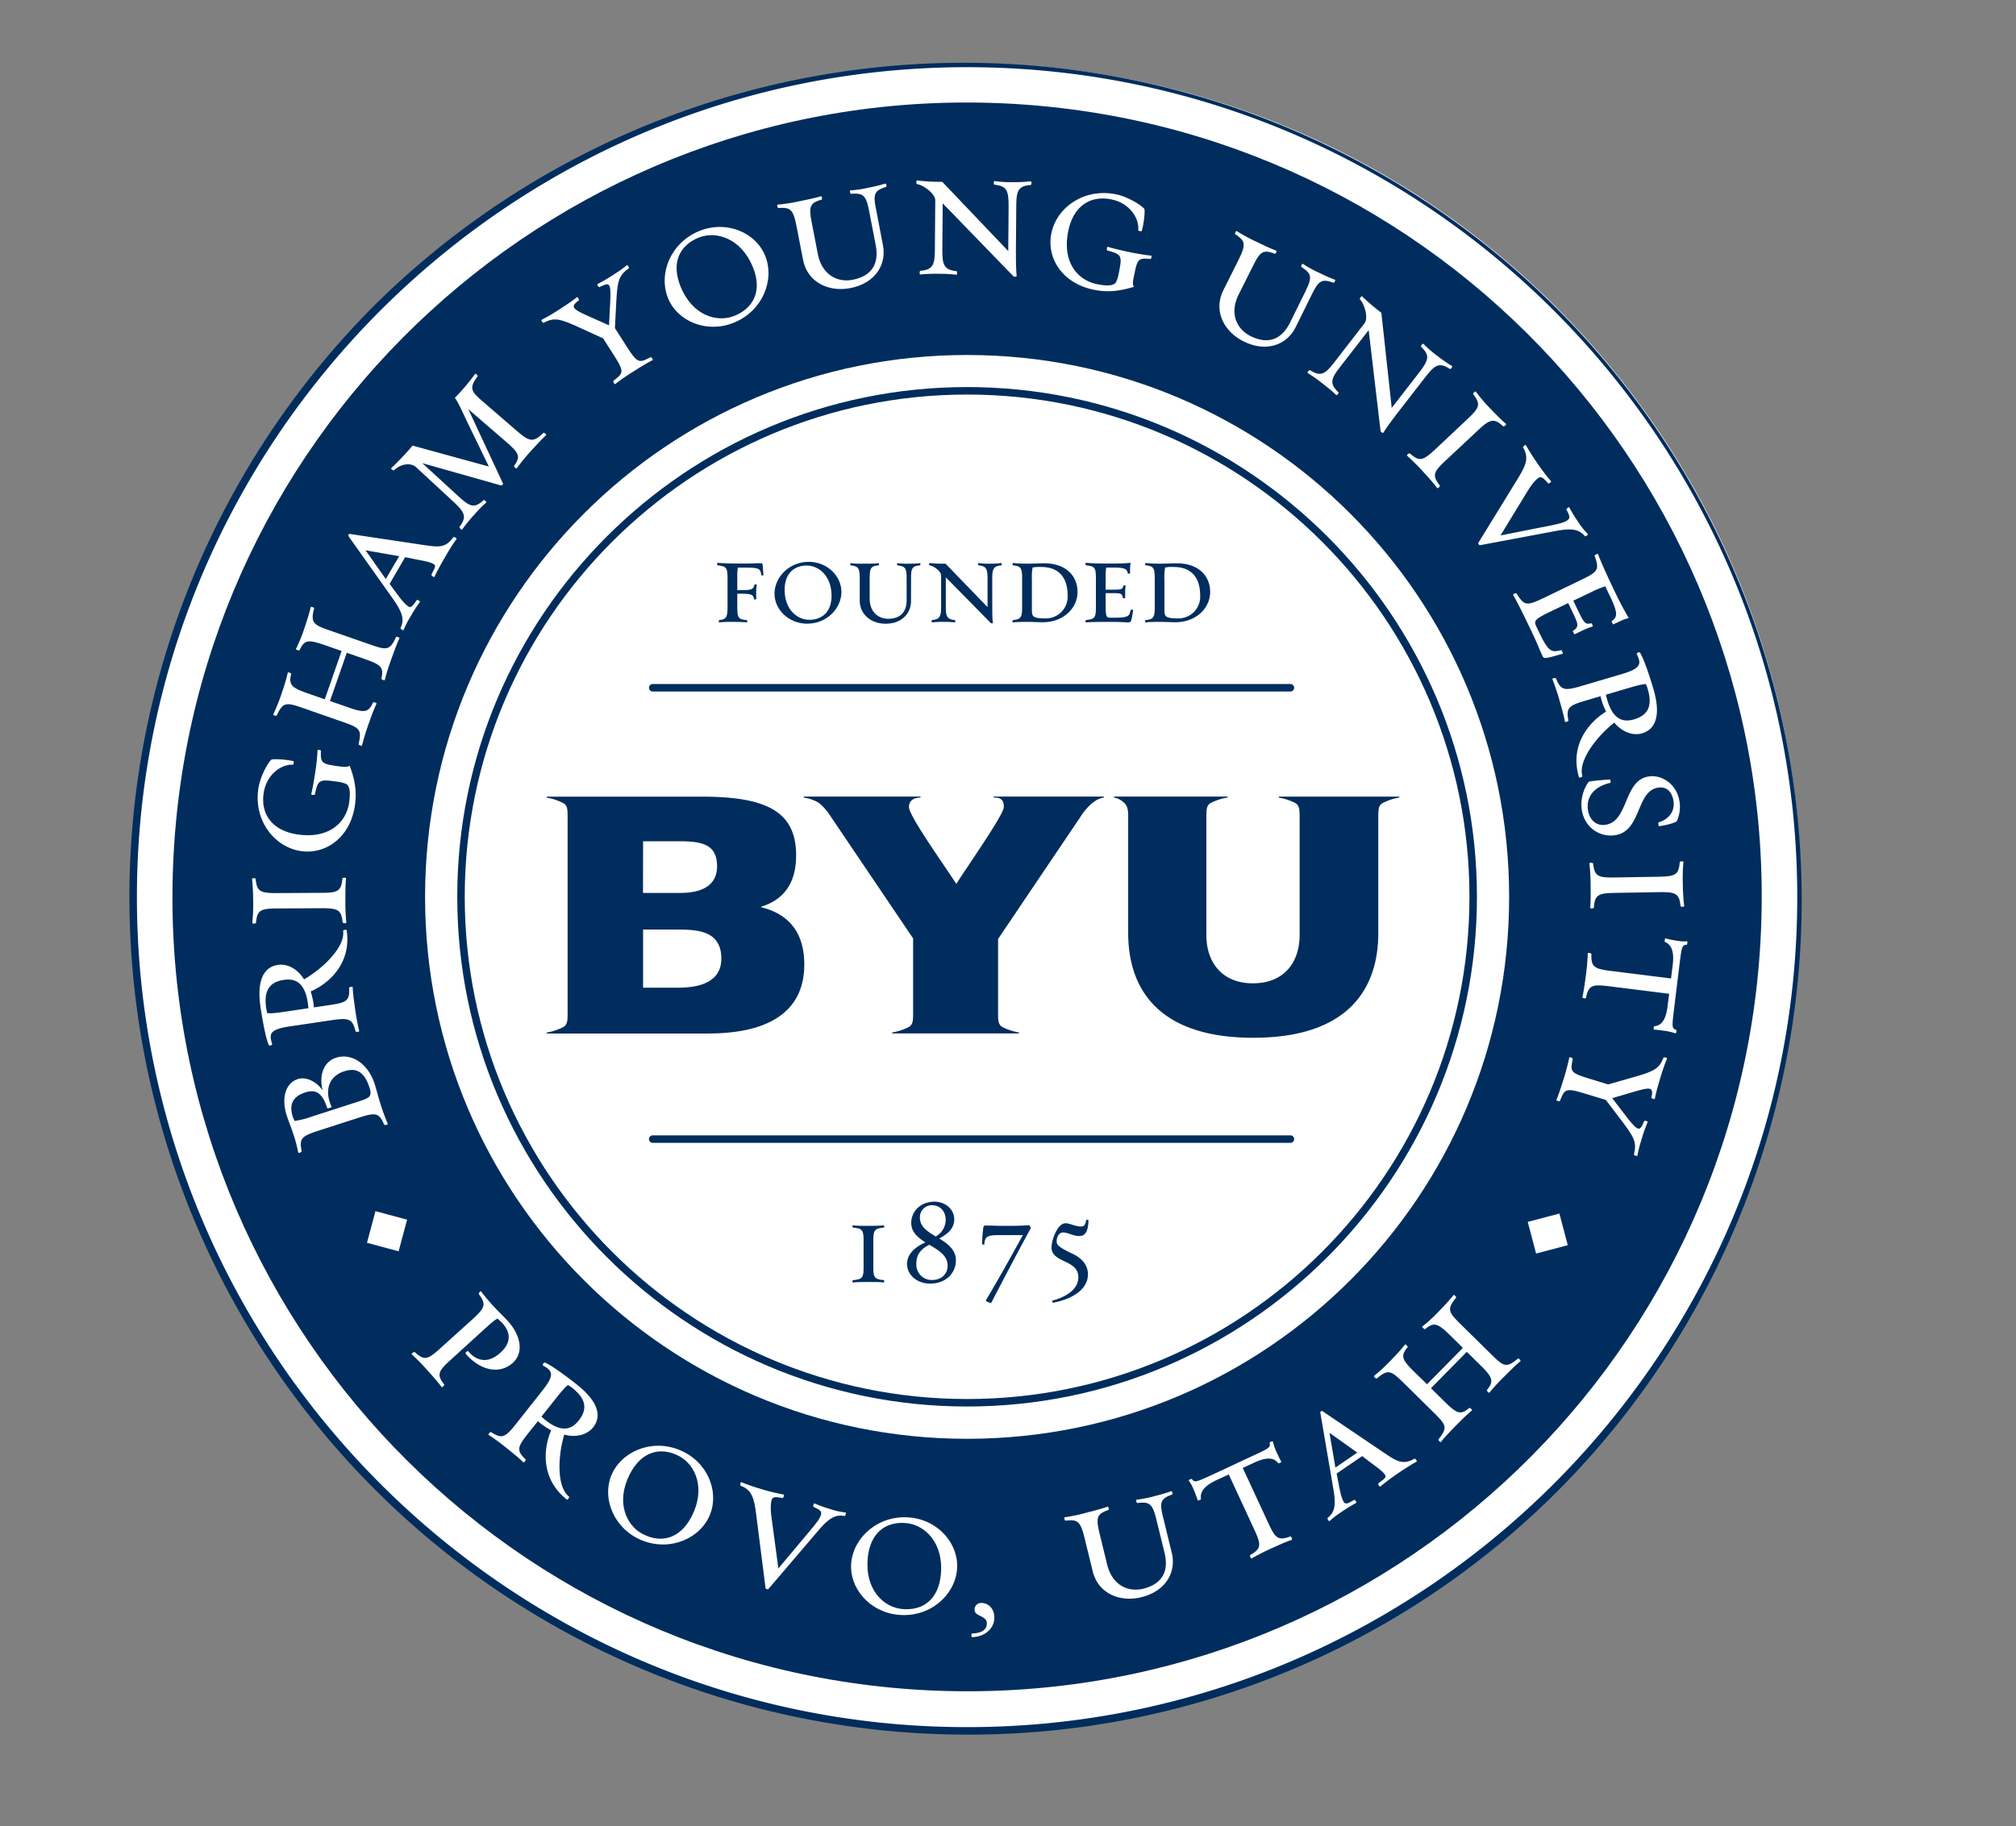 <svg id="Layer_1_copy" data-name="Layer 1 copy" xmlns="http://www.w3.org/2000/svg" viewBox="0 0 808.07 732.26"><rect x="0" y="0" width="808.07" height="732.26" fill="#808080" stroke="none"/><defs><style>.cls-1{fill:#fff;}.cls-2{fill:#002d5d;}</style></defs><g id="BYU_Medallion_All_Blue" data-name="BYU Medallion All Blue"><path class="cls-1" d="M387.64,25.44C203,25.44,53.38,175.1,53.38,359.71S203,694,387.64,694,721.89,544.3,721.89,359.71,572.25,25.44,387.64,25.44Z"/><path class="cls-2" d="M387.64,695.47A335.76,335.76,0,0,1,150.22,122.29,335.76,335.76,0,0,1,625.05,597.12a333.49,333.49,0,0,1-237.41,98.35Zm0-668.53c-183.49,0-332.76,149.28-332.76,332.77S204.15,692.47,387.64,692.47,720.39,543.2,720.39,359.71,571.12,26.94,387.64,26.94Z"/><path class="cls-2" d="M401.54,41.41C225.81,33.74,77.1,170,69.43,345.73S198,670.15,373.74,677.79s324.43-128.56,332.1-304.28S577.27,49.08,401.54,41.41Z"/><path class="cls-1" d="M387.64,142.33c-120,0-217.26,97.26-217.26,217.28s97.28,217.26,217.26,217.26S604.91,479.6,604.91,359.61,507.65,142.33,387.64,142.33Z"/><path class="cls-2" d="M387.64,563.92c-112.68,0-204.36-91.68-204.36-204.37S275,155.19,387.64,155.19,592,246.86,592,359.55,500.32,563.92,387.64,563.92Zm0-405.73c-111,0-201.36,90.33-201.36,201.36s90.33,201.37,201.36,201.37S589,470.58,589,359.55,498.67,158.19,387.64,158.19Z"/><path class="cls-2" d="M348.57,514c-2,0-5.26,0-6.71.19-.29.1-.15-.92,0-.92,3-.34,4.29-.43,4.29-4.44V496.65c0-4-1.3-4.15-4.29-4.48-.15,0-.29-1,0-.87,1.45.19,4.68.19,6.71.19,1.44,0,4.63-.05,5.64-.19.29-.1.24.87.1.87-3.14.29-4.25.72-4.25,4.48v12.16c0,3.77,1.11,4.15,4.25,4.44.14,0,.19,1-.1.92C353.2,514,350,514,348.57,514Z"/><path class="cls-2" d="M363.57,506.74c0-3.57,2.75-6.66,7.38-8.59-3.08-2-5.69-4.15-5.69-7.77,0-5.07,4.1-8.59,9.31-8.59,4.34,0,7.92,3.09,7.92,7,0,3.37-2,5.64-6,7.76,3.43,2.13,6.66,4.54,6.66,8.79,0,5.21-4.2,9.31-10.23,9.31C367.91,514.7,363.57,511.42,363.57,506.74Zm3.72,0a6.16,6.16,0,0,0,6.22,6.46c4,0,6.32-2.51,6.32-5.74,0-4.15-3.71-6.22-7.33-8.39C369.07,500.76,367.29,503,367.29,506.74Zm1.44-18.48c0,3.52,3,5.5,6.33,7.48a7.7,7.7,0,0,0,4-6.66c0-3.43-2.27-5.84-5.36-5.84A4.73,4.73,0,0,0,368.73,488.26Z"/><path class="cls-2" d="M395.18,521.31c5.69-9.5,11.09-19.35,14.81-26.1H400.1c-4.59,0-5.36.77-5.55,3.71,0,.1-.87.1-.87-.05a47.7,47.7,0,0,1,.48-6.75c.15-.53.34-.77.92-.77,1.54,0,4.68.14,7.77.14,4.2,0,6.61-.05,9.65-.24.19,0,.77,1,.62,1.25-4.39,8-11.09,20.75-15.73,29.73C397.15,522.66,394.89,521.74,395.18,521.31Z"/><path class="cls-2" d="M426,494.14c-1.4,0-2.46,1.74-2.46,3.43,0,1.5.48,2.32,6.37,5.12,4.29,2,6.17,5,6.17,8.25,0,5.21-4.82,9.6-14,11.38-.29,0-.38-.86-.29-.86,5.12-1.31,10.43-4.35,10.43-9.27,0-2.7-1.16-4.49-5.41-6.42-3.52-1.59-5.35-3-5.35-5.69a15.76,15.76,0,0,1,1.06-4.63c1.49-3.57,2.89-5,4.73-5,1.54,0,3.66,1.3,6.17,1.3,1.16,0,1.59-.68,2-2.61,0-.09.87-.14.87.1-.1,4.73-1.45,6.32-3.67,6.32C430.06,495.59,428.23,494.14,426,494.14Z"/><path class="cls-1" d="M163.18,489l-3.4,12.69-12.68-3.4,3.39-12.69Z"/><path class="cls-1" d="M152.18,441.56a87,87,0,0,0,3.18,8.85c.31.71-1.29.74-1.36.52-2.06-4.63-3.16-5.08-10.07-2.85l-16.43,5.3c-6.91,2.23-7.55,3.24-6.58,8.23.07.21-1.34,1.07-1.43.3a54.76,54.76,0,0,0-2.22-8.12c-.42-1.31-1.79-4.8-2.37-6.62-2-6.18-.92-12.79,4.53-14.55,3.06-1,7.34.85,9.91,4.59-1.65-6.37.6-11.59,5.33-13.12,6.1-2,12.83,2.21,15.5,10.5C150.76,436.4,151.74,440.18,152.18,441.56Zm-21,2.75c-2.13-6.62-4.93-7.56-8.85-6.3-5.38,1.74-6.43,5.21-4.93,9.86.23.73.4.76.66,1.56a36.35,36.35,0,0,0,7.49-1.94l16.65-5.37c5.89-1.9,7.17-2.15,5.86-6.23-2-6-5.07-8-10.16-6.35-5.31,1.71-8.33,6.78-5,14.23C133,444,131.3,444.53,131.23,444.31Z"/><path class="cls-1" d="M125.56,401.7a17.86,17.86,0,0,1,.25,2.2l6.35-.94c6.8-1,8.08-1.74,7.77-6.95,0-.23,1.53-.61,1.45-.14,0,1.77.53,5.64.89,8.06a90,90,0,0,0,1.7,9.4c.22.43-1.4.44-1.43.21-1.26-4.83-2.3-5.6-9.48-4.53L116,411.54c-6.58,1-7.83,2.4-7.44,5a12.6,12.6,0,0,0,.54,2.08c.2.28-1.18.87-1.33.43-1.11-2.3-2.41-9-3.34-15.18-1.51-10.21.93-16.13,7-17,3.78-.56,7.89,1.61,10.44,5.79,7.26-4.17,16.62-12.9,15.65-19.48,0-.22,1.36-.66,1.43-.21,1.85,12.39-5.88,20.73-14.42,24.55A30.18,30.18,0,0,1,125.56,401.7Zm-18.41,4.51c1.1.15,3.32,0,7.4-.63l9.07-1.35c-.1-.68-.1-1.15-.24-2.13-1.11-7.48-4.42-10-9.56-9.24-6.35.95-8.08,4.91-7.1,11.49A15.16,15.16,0,0,0,107.15,406.21Z"/><path class="cls-1" d="M138.44,360.26a89.74,89.74,0,0,0,.36,9.55c.16.61-1.45.24-1.45.09-.57-5-1.56-5.8-8.75-5.76l-17.26.1c-7.26,0-8.25.81-8.76,5.85,0,.15-1.52.47-1.45-.14a69.84,69.84,0,0,0,.33-9.48c0-2.29-.19-6.26-.43-8-.08-.61,1.45-.31,1.45-.16.42,5.27,2,5.79,8.82,5.76l17.27-.1c6.8,0,8.25-.58,8.68-5.85,0-.16,1.52-.47,1.45.14C138.48,354,138.43,358,138.44,360.26Z"/><path class="cls-1" d="M140.16,307c2,5.37,2.92,10,2.13,15.73-1.83,13.09-11.73,19.89-21.57,18.51-10.36-1.44-19-11.83-17.2-24.85.75-5.37,4.14-10.91,5.19-11.77.44-.4,5.36-.25,8.87.54.38.06,0,1.47-.12,1.45-4.51-.32-10.71,3.75-11.8,11.55-1.18,8.47,3.62,15,13.83,16.43,12.34,1.72,19.33-4.71,20.47-12.88.82-5.9-.49-7-1.28-7.43a14.91,14.91,0,0,0-3.58-.89c-7.26-1-7.6-.82-8.9,5.17,0,.22-1.57.24-1.43-.2.56-2.39,1.3-6.61,1.77-9.94a75.56,75.56,0,0,0,.74-7.53c-.09-.48,1.41-.12,1.37.11-.26,5.21.42,5.3,7.61,6.31C137.92,307.51,139.22,307.61,140.16,307Z"/><path class="cls-1" d="M154.24,272.61c-.05.39-1.45-.26-1.37-.48.95-4.36.22-5.5-6.49-7.84L139,261.72l-6.74,19.34,7.36,2.56c6.35,2.22,8.06,2.17,9.93-2,.08-.21,1.64.17,1.35.55a75.86,75.86,0,0,0-2.8,7.12,99.08,99.08,0,0,0-3,9.55c0,.48-1.45-.26-1.37-.48,1.26-5.71.72-6.46-6.14-8.85l-16.3-5.69c-6.86-2.39-7.9-2.18-10.39,3.1-.07.21-1.64-.17-1.34-.55a78.07,78.07,0,0,0,3.63-9.26,76,76,0,0,0,2.15-7.34c0-.48,1.47.19,1.4.41-1.15,4.45.16,5.56,6.58,7.8l6.86,2.39L136.93,261l-6.86-2.39c-6.78-2.36-8.14-1.94-10,2.09-.07.22-1.64-.17-1.44-.5A62,62,0,0,0,122,251.9c.83-2.38,2.15-6.62,2.51-8.35,0-.49,1.52,0,1.4.4-1.53,5.78-.26,6.55,6.23,8.81l16.31,5.68c6.49,2.27,7.82,2.41,10.28-3,.13-.37,1.64.16,1.35.54-.8,1.59-2.33,5.75-3.16,8.13A80.35,80.35,0,0,0,154.24,272.61Z"/><path class="cls-1" d="M174.18,231.22c-.09.48-1.37-.53-1.25-.73,1-2.39,2.18-3.59.86-4.36-1.52-.88-4.2-1.29-7.21-1.89l-4.19-.85-6.22,10.7,2.61,3.56c2.18,2.94,3.67,4.78,5,5.55,1.13.65,1.85-.6,3.28-2.6.19-.33,1.58.48,1.22.8a55.2,55.2,0,0,0-3.57,5.52,38.48,38.48,0,0,0-2.92,5.64c-.17.43-1.37-.53-1.26-.73,1.66-3.46.87-6.21-3.21-12L139.71,215c-.26-.32.06-1,.53-.92l29.51,4.43c5.87.85,8.85,1.35,12-3.18.12-.19,1.58.48,1.22.8a76.16,76.16,0,0,0-4.11,6.45C177.22,225.39,175.15,229,174.18,231.22Zm-19.54.93L160,223l-13.47-2.36Z"/><path class="cls-1" d="M207.17,187.71c-.19.45-1.29-.73-1.13-.9,2.6-3.62,2.31-4.9-3.11-9.62l-15.21-13.13,13.85,29.72c.19.36-.43.94-.76.85l-31.53-8.93,14.35,13.18c4.57,4.17,6.42,5.2,10.22,1.62.15-.17,1.45.79,1,1a49.54,49.54,0,0,0-4.39,4.47,66.22,66.22,0,0,0-5.21,6.31c-.19.45-1.24-.79-1.08-1,3-4.12,2.26-5.76-2.55-10.24l-14.76-13.65c-1.94-1.83-5.78-1.77-9,1.18-.15.17-1.45-.67-1-.91a109.73,109.73,0,0,0,8.52-9l30.57,8.39-8.48-17.47c-1.85-3.79-3.36-7.49-5.14-10.09a80.52,80.52,0,0,0,8.05-9.51c.19-.44,1.23.69,1.13.8-3.61,4.87-2.84,6.07,2.4,10.52L207,172.63c5.23,4.45,6.62,5,10.87.88.15-.17,1.45.78,1,1-1.39,1.22-4.34,4.42-6,6.24A79.59,79.59,0,0,0,207.17,187.71Z"/><path class="cls-1" d="M246.48,131.57l4.74,7.4c4.36,6.82,5,6.62,9.59,4.21.19-.13,1.18,1.14.71,1.26-1.66.79-4.92,2.79-7,4.11a89,89,0,0,0-7.88,5.4c-.31.38-1-1.1-.79-1.22,3.86-3.19,4.71-3.28.14-10.43l-4.24-6.63-8.6-3.93c-9.14-4.22-11-4.51-15.26-2.3-.19.12-1.25-1.11-.78-1.22a77.82,77.82,0,0,0,7.57-4.48c2.06-1.32,5.17-3.4,6.52-4.54.31-.38,1,1.06.85,1.18-4,3-2.4,3.62,6.47,7.56l5.59,2.5.41-7.88c.49-9.57,0-9.51-4.23-7.45-.19.12-1.32-1.06-.72-1.26a65,65,0,0,0,7-4.15,41.79,41.79,0,0,0,4.67-3.35c.3-.37,1,1.06.84,1.18-4,3-4.56,4.64-5.07,13.77Z"/><path class="cls-1" d="M267.77,119.56c-3.94-9.7.94-22.24,12.55-26.95,10.9-4.43,22.6.63,26.37,9.9,3.91,9.63-.9,22.14-12.58,26.88C283.28,133.79,271.53,128.84,267.77,119.56Zm5-4.68c4.72,11.61,14.6,14.61,21.67,11.73,7.58-3.08,11.2-10,7.35-19.48-4.72-11.6-14.72-14.71-21.8-11.84C272.43,98.37,268.91,105.33,272.79,114.88Z"/><path class="cls-1" d="M353.91,98.32c1.49,7.65-3,15.22-13.08,17.18-8.7,1.69-17.19-2.34-18.94-11.34L319.33,91c-1.39-7.12-2.4-7.94-7.4-7.59-.22,0-.66-1.43-.18-1.37a71.18,71.18,0,0,0,9.35-1.5c2.4-.47,6.14-1.27,7.9-1.85.42-.24.71,1.26.33,1.34-5,1.44-5.17,3-3.85,9.77l2.31,11.93c1.71,8.77,8.17,11.57,13.94,10.44,7.58-1.47,10.77-6.29,9.26-14L348.4,84.76c-1.26-6.45-2.3-7.41-7.29-7.06-.39,0-.67-1.43-.19-1.37a44.47,44.47,0,0,0,7.41-1.13,57.63,57.63,0,0,0,6.47-1.57c.58-.19.56,1.29.41,1.32-5.09,1.46-5.22,3.2-4,9.27Z"/><path class="cls-1" d="M407.21,100.17c0,2.82,0,8,.31,10.47,0,.23-.92.52-1.38.06L377.86,81.53l-.14,18.41c0,6.12.48,8.26,5.74,8.76.16,0,.3,1.6-.16,1.45a48.15,48.15,0,0,0-6.19-.36,66.91,66.91,0,0,0-8.25.25c-.38.07-.22-1.46,0-1.45,5.05-.5,5.82-2.18,5.87-8.67l.15-19.63c0-2.6-4.77-6.15-7.36-6.48-.23,0-.37-1.61.09-1.45a80.73,80.73,0,0,0,10.08.54l26.45,27.78.14-17.8c0-6.57-.7-8.26-5.67-8.83-.38-.08-.36-1.61.09-1.45a44,44,0,0,0,7.56.43A54.22,54.22,0,0,0,413,72.7c.76-.07.37,1.46.22,1.46-5.35.34-5.83,2.63-5.87,8.74Z"/><path class="cls-1" d="M454.48,115c-5.46,1.64-10.19,2.34-15.82,1.22-13-2.56-19.19-12.83-17.26-22.57,2-10.27,12.9-18.32,25.79-15.77,5.32,1.05,10.66,4.76,11.46,5.85.38.46,0,5.37-1,8.83-.07.37-1.46-.06-1.44-.21.58-4.48-3.13-10.9-10.85-12.43-8.4-1.66-15.19,2.76-17.2,12.87-2.41,12.22,3.61,19.57,11.7,21.17,5.85,1.16,7-.09,7.49-.85a14.57,14.57,0,0,0,1.09-3.53c1.43-7.19,1.26-7.54-4.65-9.17-.22,0-.15-1.59.28-1.43,2.36.7,6.53,1.68,9.82,2.34,2.33.46,5.71,1,7.48,1.17.48-.07,0,1.4-.19,1.36-5.18-.56-5.32.11-6.73,7.23C454.08,112.7,453.9,114,454.48,115Z"/><path class="cls-1" d="M519.34,131.17c-3.45,7-11.64,10.27-20.82,5.73-7.94-3.93-12.25-12.29-8.18-20.51l6-12c3.22-6.5,2.91-7.77-1.27-10.52-.2-.1.34-1.54.68-1.2a68.9,68.9,0,0,0,8.36,4.48c2.19,1.09,5.64,2.71,7.39,3.32.48.07-.2,1.44-.54,1.27-4.86-1.9-5.95-.73-9,5.43L496.53,118c-4,8-.52,14.15,4.75,16.76,6.92,3.42,12.38,1.52,15.87-5.54l6-12.18c2.91-5.89,2.67-7.29-1.51-10-.31-.24.33-1.54.68-1.2a44.08,44.08,0,0,0,6.57,3.59,59.13,59.13,0,0,0,6.1,2.68c.58.2-.34,1.36-.48,1.3-4.93-1.93-6.08-.63-8.83,4.92Z"/><path class="cls-1" d="M560.61,165c-1.73,2.23-4.86,6.38-6.12,8.5-.14.18-1-.14-1.13-.78l-4.76-40.35-11.29,14.54c-3.75,4.83-4.63,6.85-.75,10.45.12.09-.74,1.45-1,1a50.49,50.49,0,0,0-4.7-4,67.58,67.58,0,0,0-6.71-4.82c-.35-.17.71-1.28.89-1.14,4.31,2.67,6,1.81,9.93-3.32l12-15.51c1.59-2.06-.06-7.78-1.92-9.62-.18-.14.68-1.5.95-1.1a79.84,79.84,0,0,0,7.69,6.55l4.15,38.14,10.91-14.07c4-5.19,4.46-7,.86-10.45-.25-.3.69-1.5,1-1.1a43.32,43.32,0,0,0,5.75,4.94,54.76,54.76,0,0,0,5.54,3.82c.65.41-.59,1.38-.71,1.29-4.46-3-6.22-1.45-10,3.38Z"/><path class="cls-1" d="M570.81,189.54a89.74,89.74,0,0,0-6.74-6.77c-.53-.34.9-1.16,1-1,3.84,3.31,5.09,3.19,10.33-1.71L588,168.22c5.31-4.95,5.51-6.19,2.46-10.24-.11-.11.8-1.38,1.16-.88a70,70,0,0,0,6.19,7.18c1.57,1.68,4.39,4.47,5.76,5.6.47.39-.85,1.22-1,1.1-3.88-3.59-5.42-2.88-10.39,1.76l-12.61,11.8c-5,4.64-5.66,6-2.4,10.19.11.11-.8,1.38-1.16.88C575,194.17,572.38,191.21,570.81,189.54Z"/><path class="cls-1" d="M593.23,218.59c-.23.07-.88-.59-.64-1l15.8-25.71c3.57-5.84,4.39-8.55,2.08-12.53-.13-.19,1.06-1.29,1.19-.83a75.13,75.13,0,0,0,4.06,6.49,76.16,76.16,0,0,0,5.94,7.87c.39.29-.87,1.16-1.15.89-1.69-1.89-2.64-3-3.9-2.12-.88.61-2.33,2-4.42,5.41l-10.73,17.61,20.2-4c4.56-.94,5.57-1.36,6.7-2.15s.74-2-.51-4.21c-.13-.18,1-1.29,1.19-.82a54.31,54.31,0,0,0,3.44,5.61,29.68,29.68,0,0,0,3.94,5c.38.29-1,1.08-1.15.89-2.37-2.72-5-3.41-12.21-2Z"/><path class="cls-1" d="M618.24,262.92c-.93-1.93-2.21-5.29-4.06-9.15-2.51-5.24-5.52-11.5-7.65-15.23-.2-.41,1.21-.83,1.31-.63,3.13,4.94,4,5.09,10.59,2L634,232.38c6.54-3.14,7.14-4,5.17-9.52-.1-.21,1.25-1.11,1.38-.66,1.51,4,4.35,10.12,6.87,15.35,1.78,3.72,3.64,7.23,5.44,10.27a14,14,0,0,0-3.75,1.38c-.55.26-2.1.92-2.41,1.15-.14.07-.83-1.21-.7-1.27,2.08-1.51,2.78-2.86-.43-9.54l-2.15-4.48a47.46,47.46,0,0,0-6.47,2.77l-6.33,3,1.65,3.45c2.78,5.78,3.12,6.13,5.59,5.62.13-.07.83,1.21.45,1.31a25.75,25.75,0,0,0-4.19,1.67l-3,1.42c0,.18-.77-1.24-.7-1.27,2.45-1.77,2.46-2.29-.19-7.8l-1.65-3.44-6.82,3.28c-6.61,3.17-7.06,3.81-5.94,6.16l1.29,2.68c3.81,7.92,5,7.6,8.75,6.74.07,0,.73,1.34.52,1.44-1.41.42-5,1.49-6.25,1.64S618.67,263.82,618.24,262.92Z"/><path class="cls-1" d="M642.11,281.27a17.89,17.89,0,0,1-.55-2.15l-6.15,1.82c-6.6,1.95-7.77,2.86-6.73,8,.06.22-1.43.82-1.42.34-.27-1.75-1.31-5.51-2-7.86a89.24,89.24,0,0,0-3-9.07c-.28-.39,1.33-.63,1.39-.41,1.92,4.61,3.06,5.23,10,3.17l16.56-4.89c6.37-1.89,7.42-3.47,6.66-6a12.17,12.17,0,0,0-.82-2c-.24-.25,1-1,1.25-.61,1.43,2.12,3.65,8.56,5.42,14.57,2.93,9.89,1.34,16.09-4.52,17.83-3.67,1.08-8-.5-11.15-4.28-6.6,5.14-14.66,15.09-12.77,21.47.06.22-1.26.85-1.39.41-3.56-12,2.93-21.34,10.86-26.32A30.77,30.77,0,0,1,642.11,281.27Zm17.6-7c-1.11,0-3.28.49-7.23,1.66l-8.8,2.61c.2.65.26,1.12.54,2.07,2.14,7.25,5.77,9.29,10.75,7.81,6.16-1.82,7.32-6,5.43-12.36A15,15,0,0,0,659.71,274.23Z"/><path class="cls-1" d="M636.73,313.52c.18-.33,4.45-.7,8.49-1,.38-.05.42,1.33.27,1.35-5.69,1.26-9.81,4.92-9,10.82.57,4.09,3.38,6.55,7,6,9.45-1.31,7.14-18,17.51-19.4,5.22-.73,11.24,3.22,12.21,10.18a13.77,13.77,0,0,1-1.08,7.71c-.24.5-3.26,1.53-7.12,2.07-.23,0-.44-1.48-.21-1.51,4.06-1.26,6.56-4.39,6-8.48-.49-3.55-2.6-6-6.08-5.47-9.08,1.26-6.58,17.57-17.48,19.09-6.21.86-12.25-3.23-13.25-10.42A15.69,15.69,0,0,1,636.73,313.52Z"/><path class="cls-1" d="M637.57,355.8a89.27,89.27,0,0,0-.47-9.54c-.16-.61,1.45-.26,1.45-.1.62,5,1.63,5.78,8.81,5.65l17.27-.29c7.25-.12,8.23-.9,8.68-5.95,0-.15,1.52-.49,1.46.13a70.16,70.16,0,0,0-.22,9.48c0,2.29.25,6.26.51,8,.09.61-1.44.33-1.45.18-.47-5.27-2.08-5.77-8.88-5.66l-17.26.29c-6.8.12-8.25.68-8.61,6,0,.15-1.52.48-1.46-.13C637.6,362.07,637.61,358.09,637.57,355.8Z"/><path class="cls-1" d="M662.93,412.81c-.22,0,0-1.39.17-1.37,2.57-.22,4.56-2,5.31-8l.63-5-24-3c-6.75-.83-8.25-.56-9.36,4.69,0,.23-1.56.2-1.41-.4.44-1.72,1-5.58,1.3-8a89.09,89.09,0,0,0,.85-9.37c-.07-.62,1.48-.12,1.45.11-.09,5.07.8,5.95,7.93,6.83l24,3,.66-5.31c.72-5.84-.66-8.32-3.23-9.41,0-.31.11-1.45.33-1.35a42.84,42.84,0,0,0,5.64,1.09,11.53,11.53,0,0,0,3,.06c.24,0,.14,1.33-.09,1.38-1.88.23-2,.37-3,8.56l-2,16.45c-1,8.11-1.06,8.49.78,9.18.22.11,0,1.54-.32,1.35a24.41,24.41,0,0,0-5-1.09C665.6,413.06,663.7,412.83,662.93,412.81Z"/><path class="cls-1" d="M643.65,441l-8.41-2.56c-7.75-2.35-8.07-1.81-10,3-.07.22-1.65-.1-1.37-.49.75-1.69,1.94-5.32,2.65-7.66a90.2,90.2,0,0,0,2.49-9.23c0-.48,1.46.21,1.39.42-.86,4.93-1.45,5.55,6.66,8l7.53,2.3,9.1-2.59c9.69-2.72,11.26-3.68,13.1-8.15.07-.22,1.67,0,1.39.43a75.33,75.33,0,0,0-2.85,8.31c-.72,2.34-1.73,5.94-2,7.69,0,.49-1.47-.13-1.41-.35,1.08-4.86-.52-4.31-9.83-1.55l-5.87,1.72,4.8,6.26c5.83,7.6,6.19,7.23,8,2.93.07-.22,1.7-.05,1.37.49a65.42,65.42,0,0,0-2.67,7.74,41,41,0,0,0-1.38,5.57c0,.48-1.48-.13-1.41-.35,1.08-4.86.46-6.49-5.07-13.77Z"/><path class="cls-1" d="M612.36,489.9l12.69-3.35,3.36,12.69-12.7,3.35Z"/><path class="cls-1" d="M186.59,542.61c-.16-.17.86-1.1,1-.93l.46.51c3.56,3.9,8,4.27,12.54.15,4.3-3.91,4.27-8,.72-11.92-.36-.39-1.35-1.25-1.92-1.76-1.5.85-2.74,2-5.9,4.86l-12.77,11.63c-5.08,4.63-5.79,5.9-2.63,10,.16.17-.92,1.37-1.12.93-1-1.46-3.58-4.39-5.23-6.2a89.17,89.17,0,0,0-6.6-6.79c-.53-.35.91-1.15,1.07-1,3.79,3.37,5,3.31,10.35-1.57L189.33,529c5.31-4.84,5.53-6.07,2.58-10.21-.15-.17.72-1.48,1-.93a69.31,69.31,0,0,0,5.49,6.47c.92,1,3.77,3.8,5.16,5.33,5.19,5.7,6.49,12.68,2,16.75-5,4.53-12.49,3.42-18.51-3.19C186.89,543,186.69,542.72,186.59,542.61Z"/><path class="cls-1" d="M217.32,571.2a17.87,17.87,0,0,1-1.69-1.43l-4,5c-4.27,5.39-4.7,6.8-.91,10.39.18.14-.69,1.49-1,1.09-1.24-1.27-4.25-3.75-6.16-5.26a92,92,0,0,0-7.68-5.69c-.46-.16.72-1.28.9-1.14,4.22,2.66,5.51,2.51,10-3.18l10.71-13.55c4.12-5.21,4.06-7.11,2-8.77a13,13,0,0,0-1.82-1.14c-.34-.07.26-1.45.67-1.22,2.39.91,7.91,4.89,12.83,8.78,8.09,6.39,10.37,12.38,6.58,17.18-2.37,3-6.85,4.22-11.57,2.93-2.44,8-3.28,20.78,1.93,24.9.18.14-.54,1.42-.9,1.14-9.83-7.77-9.9-19.13-6.29-27.77A30.16,30.16,0,0,1,217.32,571.2Zm10.32-15.89c-.9.65-2.4,2.29-4.95,5.53L217,568c.54.42.85.77,1.63,1.38,5.94,4.69,10.07,4.27,13.3.19,4-5,2.52-9.11-2.69-13.23A15.83,15.83,0,0,0,227.64,555.31Z"/><path class="cls-1" d="M245.64,590.23c4.79-9.3,17.49-13.77,28.63-8,10.46,5.39,14.25,17.56,9.67,26.46-4.76,9.24-17.38,13.74-28.59,8C245,611.27,241.06,599.13,245.64,590.23Zm6.83.76c-5.73,11.15-1.57,20.59,5.22,24.09,7.27,3.74,14.87,2,19.56-7.12,5.73-11.14,1.57-20.76-5.22-24.25C264.76,580,257.19,581.82,252.47,591Z"/><path class="cls-1" d="M308,637.09c-.14.2-1.06.09-1.15-.42l-3.81-29.94c-.88-6.78-1.94-9.4-6.23-11.06-.22-.06,0-1.66.41-1.39a75.63,75.63,0,0,0,7.22,2.52,77.51,77.51,0,0,0,9.57,2.4c.48,0,.05,1.45-.34,1.41-2.5-.41-3.94-.67-4.37.79-.3,1-.57,3-.06,7L312,628.84l13.22-15.78c3-3.59,3.49-4.56,3.87-5.88s-.68-2-3-3c-.22-.06,0-1.66.41-1.39a52.88,52.88,0,0,0,6.19,2.22,30.28,30.28,0,0,0,6.2,1.41c.48,0-.12,1.48-.34,1.42-3.55-.65-6,.46-10.77,6.07Z"/><path class="cls-1" d="M341.2,626.54c1-10.42,11.1-19.29,23.58-18.11,11.71,1.11,19.76,11,18.81,21-1,10.35-11,19.22-23.57,18C348.38,646.33,340.26,636.51,341.2,626.54Zm6.61-1.83c-1.17,12.48,6.2,19.69,13.81,20.41,8.14.77,14.55-3.69,15.51-13.88,1.18-12.48-6.26-19.86-13.87-20.57C355.12,609.9,348.78,614.44,347.81,624.71Z"/><path class="cls-1" d="M389.55,654.92c4.89-.1,6.07-2.26,6-4.17,0-1.3-.88-2-2.73-2.93-1.47-.66-2.17-1.25-2.19-2.55a2.62,2.62,0,0,1,2.77-2.58c2.45-.05,5.09,2,5.16,5.7.09,4.43-3.66,7.87-8.93,8C389.2,656.38,389.4,654.92,389.55,654.92Z"/><path class="cls-1" d="M469.69,622.61c1.86,7.57-2.3,15.35-12.24,17.78-8.61,2.11-17.28-1.51-19.46-10.41l-3.2-13.07c-1.72-7-2.77-7.81-7.74-7.22-.23,0-.74-1.4-.26-1.36a72.08,72.08,0,0,0,9.28-2c2.37-.58,6.07-1.57,7.79-2.22.41-.26.78,1.22.4,1.31-4.93,1.68-5,3.28-3.38,10l2.88,11.8c2.13,8.68,8.71,11.16,14.43,9.76,7.49-1.83,10.45-6.8,8.58-14.45l-3.24-13.21c-1.56-6.38-2.65-7.29-7.61-6.71-.39,0-.74-1.39-.26-1.35a43.82,43.82,0,0,0,7.35-1.48,58.56,58.56,0,0,0,6.38-1.88c.58-.22.63,1.26.48,1.3-5,1.7-5.06,3.44-3.59,9.45Z"/><path class="cls-1" d="M513.59,586.1c.09.21-1.19.72-1.25.58-1.55-2.06-4.09-2.82-9.63-.25l-4.58,2.12,10.19,22c2.87,6.17,3.89,7.3,8.94,5.46.2-.1,1,1.23.4,1.41-1.69.54-5.26,2.11-7.48,3.13a87.58,87.58,0,0,0-8.39,4.24c-.49.39-.89-1.19-.68-1.29,4.35-2.6,4.62-3.83,1.6-10.34l-10.19-22-4.85,2.25c-5.34,2.47-6.71,5-6.28,7.71-.25.2-1.28.68-1.31.44A43.7,43.7,0,0,0,478,596.2a12,12,0,0,0-1.53-2.57c-.16-.18,1-.83,1.22-.65,1.19,1.47,1.36,1.48,8.84-2l15-7c7.42-3.44,7.76-3.61,7.37-5.53,0-.24,1.33-.78,1.32-.44a23.26,23.26,0,0,0,1.74,4.84C512.39,583.71,513.19,585.44,513.59,586.1Z"/><path class="cls-1" d="M553.27,596c-.29.39-1-1.07-.81-1.19,2-1.72,3.51-2.31,2.65-3.57-1-1.45-3.23-3-5.69-4.82L546,583.8l-10.23,7,.83,4.34c.69,3.6,1.25,5.9,2.11,7.16.73,1.08,1.93.26,4.08-.93.31-.22,1.22,1.11.75,1.24A54.55,54.55,0,0,0,538,606a38.43,38.43,0,0,0-5.06,3.83c-.34.32-1-1.07-.82-1.2,3-2.41,3.46-5.23,2.24-12.17l-5.14-30.06c-.09-.4.5-.89.88-.6l24.72,16.72c4.93,3.29,7.4,5,12.2,2.31.19-.13,1.22,1.11.76,1.24-1.64.84-4.4,2.63-6.49,4A98.37,98.37,0,0,0,553.27,596Zm-18-7.59,8.77-6-11.14-7.93Z"/><path class="cls-1" d="M597,558.35c-.22.32-1.2-.86-1-1,2.73-3.53,2.56-4.88-2.5-9.87L587.93,542l-14.37,14.59,5.55,5.46c4.79,4.72,6.36,5.41,9.85,2.42.16-.17,1.41.85,1,1.07-1.45,1.15-3.86,3.49-5.58,5.23-2.31,2.34-5.31,5.39-6.81,7.34-.21.44-1.19-.85-1-1,3.58-4.62,3.42-5.53-1.75-10.63l-12.3-12.12c-5.17-5.09-6.2-5.35-10.71-1.64-.16.16-1.41-.86-1-1.08a81.27,81.27,0,0,0,7.24-6.8,74.35,74.35,0,0,0,5.09-5.72c.21-.43,1.25.81,1.09,1-3,3.53-2.23,5.09,2.61,9.87L572,555l14.37-14.58-5.17-5.1c-5.12-5-6.52-5.24-10-2.41-.16.16-1.41-.85-1.09-1.07a61.18,61.18,0,0,0,6.6-6.05c1.77-1.79,4.77-5.06,5.84-6.47.22-.43,1.36.69,1.09,1-3.85,4.57-3,5.81,1.86,10.63l12.3,12.12c4.9,4.83,6,5.52,10.6,1.65.27-.27,1.42.86,1,1.07-1.39,1.1-4.56,4.2-6.33,6A80,80,0,0,0,597,558.35Z"/><path class="cls-2" d="M517.23,458.21H261.63a1.5,1.5,0,0,1,0-3h255.6a1.5,1.5,0,0,1,0,3Z"/><path class="cls-2" d="M517.23,277.25H261.63a1.5,1.5,0,0,1,0-3h255.6a1.5,1.5,0,0,1,0,3Z"/><path class="cls-2" d="M299.3,227.58h-3.57a28.77,28.77,0,0,0-.2,4.43v4.59h2.13c3.95,0,4.34-.53,4.77-2.22.05-.1,1-.1.92.1a16.4,16.4,0,0,0-.24,3.28,17.26,17.26,0,0,0,.05,2.31c.09.29-.87.39-.92.1-.29-1.45-.68-2.12-4.58-2.12h-2.13v5.06c0,4.59.34,5.21,3.77,5.5.24,0,.33,1-.05.92-1.11-.14-3.77-.19-5.31-.19a50.89,50.89,0,0,0-5.64.19c-.29.1-.15-.92,0-.92,2.79-.33,3.32-1,3.32-5.5v-10.9c0-4.59-.38-5.17-4.05-5.55-.1,0-.24-1,.05-1,2.7.25,7.09.29,10.76.29,2.61,0,5-.14,6.32-.14.63,0,.92.1,1,.77s.2,3,.34,4c0,.14-.82.19-.87,0C304.7,228.3,304.8,227.58,299.3,227.58Z"/><path class="cls-2" d="M310.44,238.05c0-6.61,5.84-12.79,13.75-12.79,7.43,0,13.08,5.74,13.08,12.06,0,6.56-5.79,12.74-13.75,12.74C316.14,250.06,310.44,244.37,310.44,238.05Zm4.06-1.55c0,7.92,5.06,12,9.89,12,5.16,0,8.92-3.19,8.92-9.65,0-7.92-5.11-12.11-9.94-12.11C318.21,226.76,314.5,230,314.5,236.5Z"/><path class="cls-2" d="M365.16,241c0,4.92-3.71,9.07-10.18,9.07-5.59,0-10.37-3.52-10.37-9.31v-8.49c0-4.59-.53-5.22-3.67-5.6-.14,0-.24-1,.05-.87a45.42,45.42,0,0,0,6,.19c1.55,0,4,0,5.12-.19.29-.1.29.87.05.87-3.28.29-3.57,1.25-3.57,5.6v7.67c0,5.64,3.66,8.15,7.38,8.15,4.87,0,7.43-2.6,7.43-7.57v-8.59c0-4.15-.53-4.88-3.67-5.26-.24,0-.24-1,.05-.87a28,28,0,0,0,4.73.19,35,35,0,0,0,4.2-.19c.38,0,.19.87.09.87-3.33.29-3.62,1.35-3.62,5.26Z"/><path class="cls-2" d="M397.73,243.11c0,1.79,0,5.07.25,6.61,0,.15-.58.34-.87.05l-18-18.29v11.63c0,3.86.34,5.21,3.67,5.5.09,0,.19,1-.1.92a32,32,0,0,0-3.91-.19,42.69,42.69,0,0,0-5.21.19c-.24.05-.14-.92,0-.92,3.18-.33,3.67-1.4,3.67-5.5v-12.4c0-1.64-3-3.86-4.68-4.05-.15,0-.24-1,.05-.92A50.58,50.58,0,0,0,379,226l16.84,17.42V232.21c0-4.15-.48-5.21-3.61-5.55-.25,0-.25-1,0-.92A27.69,27.69,0,0,0,397,226a33.84,33.84,0,0,0,4.25-.24c.48-.05.24.92.14.92-3.38.24-3.67,1.69-3.67,5.55Z"/><path class="cls-2" d="M412.6,249.34c-2.13,0-5,0-6.52.19-.48.05-.19-.92-.05-.92,3.19-.33,3.67-1,3.67-5.5v-10.9c0-4.59-.48-5.21-3.67-5.55-.14,0-.38-1,.1-.92a57.87,57.87,0,0,0,6.8.24c.87,0,4.25-.14,5.55-.14,8.69,0,13.42,5,13.42,11.48,0,6.61-5.75,12.16-13.9,12.16C416.75,249.48,413.46,249.34,412.6,249.34Zm1.3-21.81a20.39,20.39,0,0,0-.29,4.68v12.21c0,2.65.24,3.52,5.4,3.52a8.71,8.71,0,0,0,8.93-9.17c0-7.58-3.86-11.44-10.57-11.44A16.65,16.65,0,0,0,413.9,227.53Z"/><path class="cls-2" d="M452.35,249.53c-1.35,0-3.62-.19-6.32-.19-3.67,0-8.06,0-10.76.19-.29,0-.14-.92,0-.92,3.67-.43,4-.91,4-5.5v-10.9c0-4.59-.34-5.17-4-5.55-.14,0-.29-1,0-1,2.7.25,7,.29,10.62.29,2.6,0,5.11-.09,7.33-.29a9.13,9.13,0,0,0-.24,2.51c0,.39-.05,1.45,0,1.69s-.92.15-.92.05c-.29-1.59-.87-2.36-5.55-2.36h-3.13a28.77,28.77,0,0,0-.2,4.43v4.44h2.42c4,0,4.34-.09,4.73-1.64,0-.09.91-.14.86.1a17,17,0,0,0-.19,2.85v2.07a2.63,2.63,0,0,1-.91,0c-.34-1.88-.63-2-4.49-2h-2.42v4.78c0,4.63.25,5.07,1.89,5.07H447c5.55,0,5.69-.78,6.22-3.14,0-.05,1-.05,1,.1-.15.91-.53,3.28-.77,4S453,249.53,452.35,249.53Z"/><path class="cls-2" d="M465.72,249.34c-2.13,0-5,0-6.52.19-.48.05-.19-.92,0-.92,3.18-.33,3.66-1,3.66-5.5v-10.9c0-4.59-.48-5.21-3.66-5.55-.15,0-.39-1,.09-.92a58.05,58.05,0,0,0,6.81.24c.86,0,4.24-.14,5.54-.14,8.69,0,13.42,5,13.42,11.48,0,6.61-5.74,12.16-13.9,12.16C469.87,249.48,466.59,249.34,465.72,249.34Zm1.3-21.81a20.39,20.39,0,0,0-.29,4.68v12.21c0,2.65.24,3.52,5.41,3.52a8.71,8.71,0,0,0,8.92-9.17c0-7.58-3.86-11.44-10.56-11.44A16.71,16.71,0,0,0,467,227.53Z"/><path class="cls-2" d="M552.46,327c0-2.59.16-4.23,1.89-5.11a23.71,23.71,0,0,1,6.37-2.09h.06c.13,0,.14-.4-.06-.4h-48c-.19,0-.19.36-.06.4h0a23.66,23.66,0,0,1,6.38,2.09c1.73.88,1.88,2.53,1.88,5.12v47.92c0,10.92-6.26,19.32-18.68,19.32s-18.69-8.4-18.69-19.32V327c0-2.58.15-4.25,1.88-5.13a23.66,23.66,0,0,1,6.38-2.09H492c.13,0,.13-.4-.06-.4H446.63c-.19,0-.19.37-.06.4l.06,0a7.87,7.87,0,0,1,3.7,1.85c1.5,1.27,1.88,2.77,1.88,5.35v47.1c0,22.71,12.43,42,50.13,42s50.12-19.27,50.12-42Z"/><path class="cls-2" d="M257.77,337.29h14.57c9.5,0,15.08,1.47,15.08,10.1C287.42,353,284,358,272.73,358h-15Zm0,35.4h12.64c8.42,0,18.72,0,18.72,11.65,0,8.64-7.37,11.66-17.3,11.66H257.77ZM227.51,327v79.74c0,2.59-.15,4.26-1.89,5.14a23.71,23.71,0,0,1-6.37,2.09h-.06c-.13,0-.14.4.06.4h64.49c27.2,0,38.64-10.79,38.64-27.63,0-12.45-5.8-20.16-17.27-23-.07,0-.08-.17,0-.2,7.31-2.28,14-7.64,14-20.6,0-17.58-11.87-23.53-37.77-23.53H219.27c-.2,0-.19.37-.06.4h0a23.66,23.66,0,0,1,6.38,2.09C227.37,322.75,227.51,324.39,227.51,327Z"/><path class="cls-2" d="M398.41,319.78c1.61,0,4.1.12,3.94,3.89-.14,3.29-17,27.16-19,30.74-5.91-9-18.86-27.17-19-30.74-.1-2.92,2.33-3.89,4.49-3.89h.05c.13,0,.14-.4-.05-.4H322.29c-.19,0-.19.37-.06.4h.06a17.16,17.16,0,0,1,5.25,1.73,9.52,9.52,0,0,1,1.17.78,23.53,23.53,0,0,1,4.43,5.32L366,376.25v30.47c0,2.58-.15,4.25-1.89,5.13a23.59,23.59,0,0,1-6.37,2.09h-.06c-.12,0-.13.4.06.4h50.57c.19,0,.19-.37.06-.4h-.06a23.59,23.59,0,0,1-6.37-2.09c-1.74-.88-1.88-2.54-1.88-5.13V376.46L433,327.62a23.88,23.88,0,0,1,4.44-5.33,14.67,14.67,0,0,1,1.17-.9,9.46,9.46,0,0,1,3.71-1.61h.06c.13,0,.13-.4-.06-.4H398.4c-.19,0-.18.36,0,.39Z"/></g></svg>